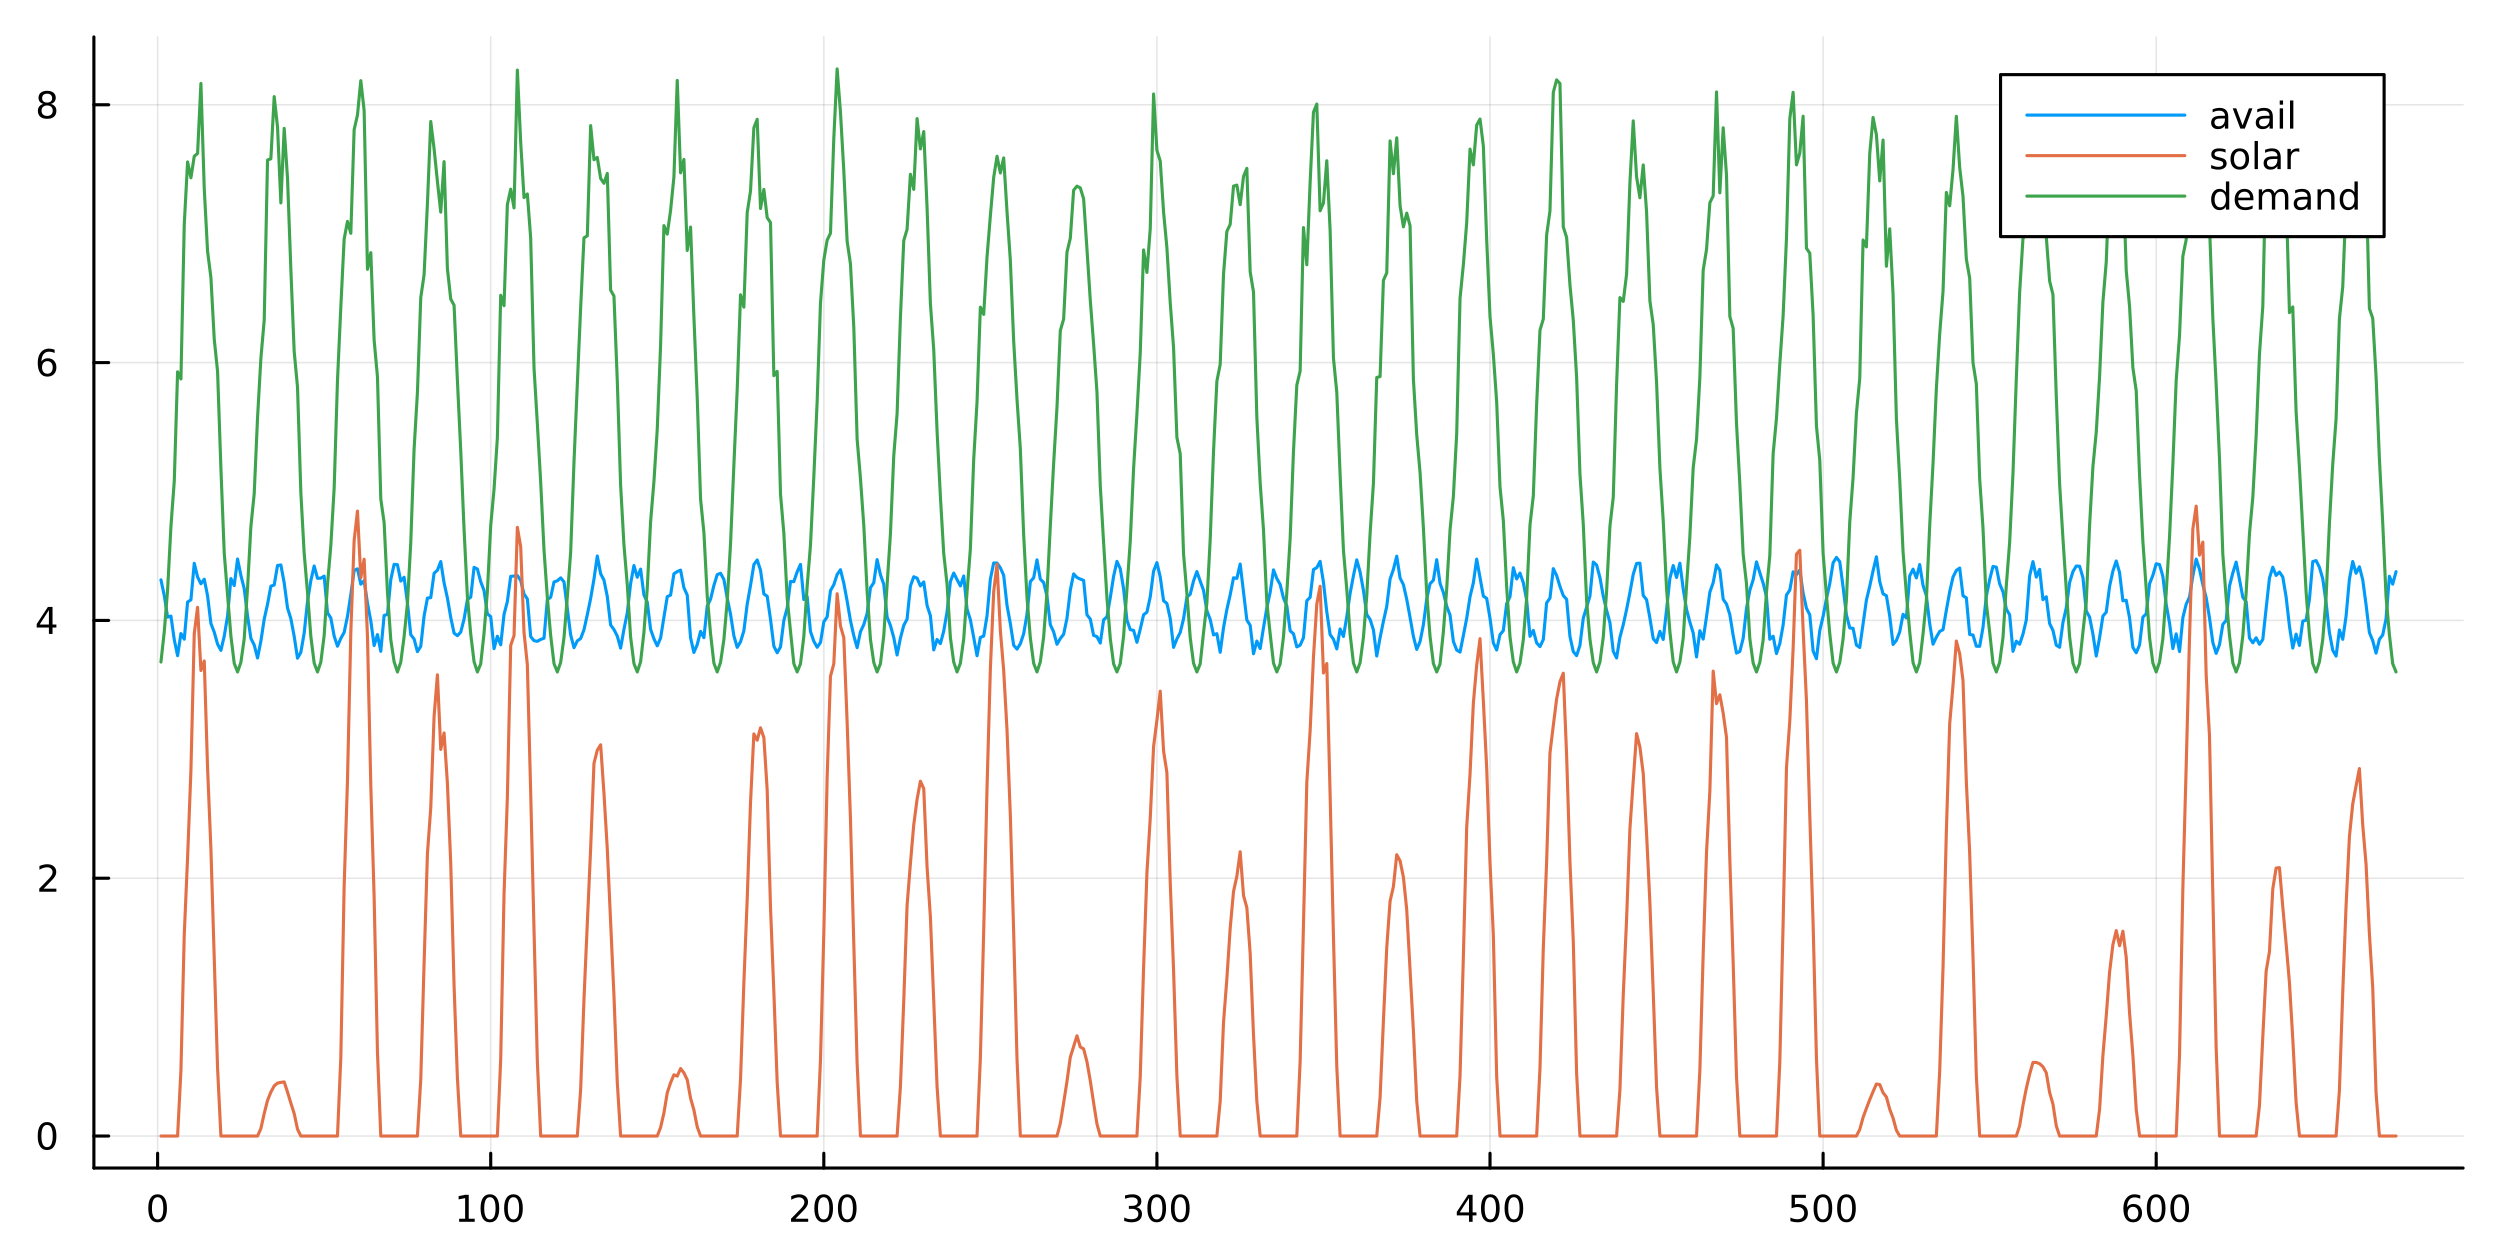 <?xml version="1.0" encoding="utf-8"?>
<svg xmlns="http://www.w3.org/2000/svg" xmlns:xlink="http://www.w3.org/1999/xlink" width="800" height="400" viewBox="0 0 3200 1600">
<rect x="0" y="0" width="3200" height="1600" fill="#333333" stroke="none"/>
<defs>
  <clipPath id="clip380">
    <rect x="0" y="0" width="3200" height="1600"/>
  </clipPath>
</defs>
<path clip-path="url(#clip380)" d="M0 1600 L3200 1600 L3200 0 L0 0  Z" fill="#ffffff" fill-rule="evenodd" fill-opacity="1"/>
<defs>
  <clipPath id="clip381">
    <rect x="640" y="0" width="2241" height="1600"/>
  </clipPath>
</defs>
<path clip-path="url(#clip380)" d="M120.177 1495.09 L3152.76 1495.09 L3152.76 47.244 L120.177 47.244  Z" fill="#ffffff" fill-rule="evenodd" fill-opacity="1"/>
<defs>
  <clipPath id="clip382">
    <rect x="120" y="47" width="3034" height="1449"/>
  </clipPath>
</defs>
<polyline clip-path="url(#clip382)" style="stroke:#000000; stroke-linecap:round; stroke-linejoin:round; stroke-width:2; stroke-opacity:0.1; fill:none" points="201.741,1495.09 201.741,47.244 "/>
<polyline clip-path="url(#clip382)" style="stroke:#000000; stroke-linecap:round; stroke-linejoin:round; stroke-width:2; stroke-opacity:0.1; fill:none" points="628.108,1495.09 628.108,47.244 "/>
<polyline clip-path="url(#clip382)" style="stroke:#000000; stroke-linecap:round; stroke-linejoin:round; stroke-width:2; stroke-opacity:0.1; fill:none" points="1054.48,1495.09 1054.48,47.244 "/>
<polyline clip-path="url(#clip382)" style="stroke:#000000; stroke-linecap:round; stroke-linejoin:round; stroke-width:2; stroke-opacity:0.1; fill:none" points="1480.84,1495.09 1480.84,47.244 "/>
<polyline clip-path="url(#clip382)" style="stroke:#000000; stroke-linecap:round; stroke-linejoin:round; stroke-width:2; stroke-opacity:0.1; fill:none" points="1907.21,1495.09 1907.21,47.244 "/>
<polyline clip-path="url(#clip382)" style="stroke:#000000; stroke-linecap:round; stroke-linejoin:round; stroke-width:2; stroke-opacity:0.1; fill:none" points="2333.58,1495.09 2333.58,47.244 "/>
<polyline clip-path="url(#clip382)" style="stroke:#000000; stroke-linecap:round; stroke-linejoin:round; stroke-width:2; stroke-opacity:0.1; fill:none" points="2759.94,1495.09 2759.94,47.244 "/>
<polyline clip-path="url(#clip382)" style="stroke:#000000; stroke-linecap:round; stroke-linejoin:round; stroke-width:2; stroke-opacity:0.1; fill:none" points="120.177,1454.11 3152.76,1454.11 "/>
<polyline clip-path="url(#clip382)" style="stroke:#000000; stroke-linecap:round; stroke-linejoin:round; stroke-width:2; stroke-opacity:0.1; fill:none" points="120.177,1124.12 3152.76,1124.12 "/>
<polyline clip-path="url(#clip382)" style="stroke:#000000; stroke-linecap:round; stroke-linejoin:round; stroke-width:2; stroke-opacity:0.1; fill:none" points="120.177,794.122 3152.76,794.122 "/>
<polyline clip-path="url(#clip382)" style="stroke:#000000; stroke-linecap:round; stroke-linejoin:round; stroke-width:2; stroke-opacity:0.1; fill:none" points="120.177,464.127 3152.76,464.127 "/>
<polyline clip-path="url(#clip382)" style="stroke:#000000; stroke-linecap:round; stroke-linejoin:round; stroke-width:2; stroke-opacity:0.1; fill:none" points="120.177,134.133 3152.76,134.133 "/>
<polyline clip-path="url(#clip380)" style="stroke:#000000; stroke-linecap:round; stroke-linejoin:round; stroke-width:4; stroke-opacity:1; fill:none" points="120.177,1495.09 3152.76,1495.09 "/>
<polyline clip-path="url(#clip380)" style="stroke:#000000; stroke-linecap:round; stroke-linejoin:round; stroke-width:4; stroke-opacity:1; fill:none" points="201.741,1495.09 201.741,1476.19 "/>
<polyline clip-path="url(#clip380)" style="stroke:#000000; stroke-linecap:round; stroke-linejoin:round; stroke-width:4; stroke-opacity:1; fill:none" points="628.108,1495.09 628.108,1476.19 "/>
<polyline clip-path="url(#clip380)" style="stroke:#000000; stroke-linecap:round; stroke-linejoin:round; stroke-width:4; stroke-opacity:1; fill:none" points="1054.48,1495.09 1054.48,1476.19 "/>
<polyline clip-path="url(#clip380)" style="stroke:#000000; stroke-linecap:round; stroke-linejoin:round; stroke-width:4; stroke-opacity:1; fill:none" points="1480.84,1495.09 1480.84,1476.19 "/>
<polyline clip-path="url(#clip380)" style="stroke:#000000; stroke-linecap:round; stroke-linejoin:round; stroke-width:4; stroke-opacity:1; fill:none" points="1907.21,1495.09 1907.21,1476.19 "/>
<polyline clip-path="url(#clip380)" style="stroke:#000000; stroke-linecap:round; stroke-linejoin:round; stroke-width:4; stroke-opacity:1; fill:none" points="2333.58,1495.09 2333.58,1476.19 "/>
<polyline clip-path="url(#clip380)" style="stroke:#000000; stroke-linecap:round; stroke-linejoin:round; stroke-width:4; stroke-opacity:1; fill:none" points="2759.94,1495.09 2759.94,1476.19 "/>
<path clip-path="url(#clip380)" d="M201.741 1532.41 Q198.13 1532.41 196.301 1535.97 Q194.496 1539.51 194.496 1546.64 Q194.496 1553.75 196.301 1557.31 Q198.13 1560.86 201.741 1560.86 Q205.375 1560.86 207.181 1557.31 Q209.01 1553.75 209.01 1546.64 Q209.01 1539.51 207.181 1535.97 Q205.375 1532.41 201.741 1532.41 M201.741 1528.7 Q207.551 1528.7 210.607 1533.31 Q213.686 1537.89 213.686 1546.64 Q213.686 1555.37 210.607 1559.98 Q207.551 1564.56 201.741 1564.56 Q195.931 1564.56 192.852 1559.98 Q189.797 1555.37 189.797 1546.64 Q189.797 1537.89 192.852 1533.31 Q195.931 1528.7 201.741 1528.7 Z" fill="#000000" fill-rule="nonzero" fill-opacity="1" /><path clip-path="url(#clip380)" d="M587.715 1559.95 L595.354 1559.95 L595.354 1533.59 L587.044 1535.25 L587.044 1530.99 L595.308 1529.33 L599.983 1529.33 L599.983 1559.95 L607.622 1559.95 L607.622 1563.89 L587.715 1563.89 L587.715 1559.95 Z" fill="#000000" fill-rule="nonzero" fill-opacity="1" /><path clip-path="url(#clip380)" d="M627.067 1532.41 Q623.456 1532.41 621.627 1535.97 Q619.821 1539.51 619.821 1546.64 Q619.821 1553.75 621.627 1557.31 Q623.456 1560.86 627.067 1560.86 Q630.701 1560.86 632.506 1557.31 Q634.335 1553.75 634.335 1546.64 Q634.335 1539.51 632.506 1535.97 Q630.701 1532.41 627.067 1532.41 M627.067 1528.7 Q632.877 1528.7 635.932 1533.31 Q639.011 1537.89 639.011 1546.64 Q639.011 1555.37 635.932 1559.98 Q632.877 1564.56 627.067 1564.56 Q621.257 1564.56 618.178 1559.98 Q615.122 1555.37 615.122 1546.64 Q615.122 1537.89 618.178 1533.31 Q621.257 1528.7 627.067 1528.7 Z" fill="#000000" fill-rule="nonzero" fill-opacity="1" /><path clip-path="url(#clip380)" d="M657.229 1532.41 Q653.617 1532.41 651.789 1535.97 Q649.983 1539.51 649.983 1546.64 Q649.983 1553.75 651.789 1557.31 Q653.617 1560.86 657.229 1560.86 Q660.863 1560.86 662.668 1557.31 Q664.497 1553.75 664.497 1546.64 Q664.497 1539.51 662.668 1535.97 Q660.863 1532.41 657.229 1532.41 M657.229 1528.7 Q663.039 1528.7 666.094 1533.31 Q669.173 1537.89 669.173 1546.64 Q669.173 1555.37 666.094 1559.98 Q663.039 1564.56 657.229 1564.56 Q651.418 1564.56 648.34 1559.98 Q645.284 1555.37 645.284 1546.64 Q645.284 1537.89 648.34 1533.31 Q651.418 1528.7 657.229 1528.7 Z" fill="#000000" fill-rule="nonzero" fill-opacity="1" /><path clip-path="url(#clip380)" d="M1018.17 1559.95 L1034.49 1559.95 L1034.49 1563.89 L1012.54 1563.89 L1012.54 1559.95 Q1015.2 1557.2 1019.79 1552.57 Q1024.39 1547.92 1025.58 1546.57 Q1027.82 1544.05 1028.7 1542.31 Q1029.6 1540.55 1029.6 1538.86 Q1029.6 1536.11 1027.66 1534.37 Q1025.74 1532.64 1022.64 1532.64 Q1020.44 1532.64 1017.98 1533.4 Q1015.55 1534.17 1012.77 1535.72 L1012.77 1530.99 Q1015.6 1529.86 1018.05 1529.28 Q1020.51 1528.7 1022.54 1528.7 Q1027.91 1528.7 1031.11 1531.39 Q1034.3 1534.07 1034.3 1538.56 Q1034.3 1540.69 1033.49 1542.61 Q1032.7 1544.51 1030.6 1547.11 Q1030.02 1547.78 1026.92 1550.99 Q1023.82 1554.19 1018.17 1559.95 Z" fill="#000000" fill-rule="nonzero" fill-opacity="1" /><path clip-path="url(#clip380)" d="M1054.3 1532.41 Q1050.69 1532.41 1048.86 1535.97 Q1047.06 1539.51 1047.06 1546.64 Q1047.06 1553.75 1048.86 1557.31 Q1050.69 1560.86 1054.3 1560.86 Q1057.94 1560.86 1059.74 1557.31 Q1061.57 1553.75 1061.57 1546.64 Q1061.57 1539.51 1059.74 1535.97 Q1057.94 1532.41 1054.3 1532.41 M1054.3 1528.7 Q1060.11 1528.7 1063.17 1533.31 Q1066.25 1537.89 1066.25 1546.64 Q1066.25 1555.37 1063.17 1559.98 Q1060.11 1564.56 1054.3 1564.56 Q1048.49 1564.56 1045.41 1559.98 Q1042.36 1555.37 1042.36 1546.64 Q1042.36 1537.89 1045.41 1533.31 Q1048.49 1528.7 1054.3 1528.7 Z" fill="#000000" fill-rule="nonzero" fill-opacity="1" /><path clip-path="url(#clip380)" d="M1084.46 1532.41 Q1080.85 1532.41 1079.02 1535.97 Q1077.22 1539.51 1077.22 1546.64 Q1077.22 1553.75 1079.02 1557.31 Q1080.85 1560.86 1084.46 1560.86 Q1088.1 1560.86 1089.9 1557.31 Q1091.73 1553.75 1091.73 1546.64 Q1091.73 1539.51 1089.9 1535.97 Q1088.1 1532.41 1084.46 1532.41 M1084.46 1528.7 Q1090.27 1528.7 1093.33 1533.31 Q1096.41 1537.89 1096.41 1546.64 Q1096.41 1555.37 1093.33 1559.98 Q1090.27 1564.56 1084.46 1564.56 Q1078.65 1564.56 1075.57 1559.98 Q1072.52 1555.37 1072.52 1546.64 Q1072.52 1537.89 1075.57 1533.31 Q1078.65 1528.7 1084.46 1528.7 Z" fill="#000000" fill-rule="nonzero" fill-opacity="1" /><path clip-path="url(#clip380)" d="M1454.6 1545.25 Q1457.96 1545.97 1459.84 1548.24 Q1461.73 1550.51 1461.73 1553.84 Q1461.73 1558.96 1458.22 1561.76 Q1454.7 1564.56 1448.22 1564.56 Q1446.04 1564.56 1443.72 1564.12 Q1441.43 1563.7 1438.98 1562.85 L1438.98 1558.33 Q1440.92 1559.47 1443.24 1560.05 Q1445.55 1560.62 1448.08 1560.62 Q1452.47 1560.62 1454.77 1558.89 Q1457.08 1557.15 1457.08 1553.84 Q1457.08 1550.79 1454.93 1549.07 Q1452.8 1547.34 1448.98 1547.34 L1444.95 1547.34 L1444.95 1543.49 L1449.16 1543.49 Q1452.61 1543.49 1454.44 1542.13 Q1456.27 1540.74 1456.27 1538.15 Q1456.27 1535.49 1454.37 1534.07 Q1452.5 1532.64 1448.98 1532.64 Q1447.06 1532.64 1444.86 1533.05 Q1442.66 1533.47 1440.02 1534.35 L1440.02 1530.18 Q1442.68 1529.44 1445 1529.07 Q1447.34 1528.7 1449.4 1528.7 Q1454.72 1528.7 1457.82 1531.13 Q1460.92 1533.54 1460.92 1537.66 Q1460.92 1540.53 1459.28 1542.52 Q1457.64 1544.49 1454.6 1545.25 Z" fill="#000000" fill-rule="nonzero" fill-opacity="1" /><path clip-path="url(#clip380)" d="M1480.6 1532.41 Q1476.99 1532.41 1475.16 1535.97 Q1473.35 1539.51 1473.35 1546.64 Q1473.35 1553.75 1475.16 1557.31 Q1476.99 1560.86 1480.6 1560.86 Q1484.23 1560.86 1486.04 1557.31 Q1487.87 1553.75 1487.87 1546.64 Q1487.87 1539.51 1486.04 1535.97 Q1484.23 1532.41 1480.6 1532.41 M1480.6 1528.7 Q1486.41 1528.7 1489.47 1533.31 Q1492.54 1537.89 1492.54 1546.64 Q1492.54 1555.37 1489.47 1559.98 Q1486.41 1564.56 1480.6 1564.56 Q1474.79 1564.56 1471.71 1559.98 Q1468.66 1555.37 1468.66 1546.64 Q1468.66 1537.89 1471.71 1533.31 Q1474.79 1528.7 1480.6 1528.7 Z" fill="#000000" fill-rule="nonzero" fill-opacity="1" /><path clip-path="url(#clip380)" d="M1510.76 1532.41 Q1507.15 1532.41 1505.32 1535.97 Q1503.52 1539.51 1503.52 1546.64 Q1503.52 1553.75 1505.32 1557.31 Q1507.15 1560.86 1510.76 1560.86 Q1514.4 1560.86 1516.2 1557.31 Q1518.03 1553.75 1518.03 1546.64 Q1518.03 1539.51 1516.2 1535.97 Q1514.4 1532.41 1510.76 1532.41 M1510.76 1528.7 Q1516.57 1528.7 1519.63 1533.31 Q1522.71 1537.89 1522.71 1546.64 Q1522.71 1555.37 1519.63 1559.98 Q1516.57 1564.56 1510.76 1564.56 Q1504.95 1564.56 1501.87 1559.98 Q1498.82 1555.37 1498.82 1546.64 Q1498.82 1537.89 1501.87 1533.31 Q1504.95 1528.7 1510.76 1528.7 Z" fill="#000000" fill-rule="nonzero" fill-opacity="1" /><path clip-path="url(#clip380)" d="M1880.3 1533.4 L1868.49 1551.85 L1880.3 1551.85 L1880.3 1533.4 M1879.07 1529.33 L1884.95 1529.33 L1884.95 1551.85 L1889.88 1551.85 L1889.88 1555.74 L1884.95 1555.74 L1884.95 1563.89 L1880.3 1563.89 L1880.3 1555.74 L1864.7 1555.74 L1864.7 1551.23 L1879.07 1529.33 Z" fill="#000000" fill-rule="nonzero" fill-opacity="1" /><path clip-path="url(#clip380)" d="M1907.61 1532.41 Q1904 1532.41 1902.17 1535.97 Q1900.37 1539.51 1900.37 1546.64 Q1900.37 1553.75 1902.17 1557.31 Q1904 1560.86 1907.61 1560.86 Q1911.25 1560.86 1913.05 1557.31 Q1914.88 1553.75 1914.88 1546.64 Q1914.88 1539.51 1913.05 1535.97 Q1911.25 1532.41 1907.61 1532.41 M1907.61 1528.7 Q1913.42 1528.7 1916.48 1533.31 Q1919.56 1537.89 1919.56 1546.64 Q1919.56 1555.37 1916.48 1559.98 Q1913.42 1564.56 1907.61 1564.56 Q1901.8 1564.56 1898.73 1559.98 Q1895.67 1555.37 1895.67 1546.64 Q1895.67 1537.89 1898.73 1533.31 Q1901.8 1528.7 1907.61 1528.7 Z" fill="#000000" fill-rule="nonzero" fill-opacity="1" /><path clip-path="url(#clip380)" d="M1937.78 1532.41 Q1934.17 1532.41 1932.34 1535.97 Q1930.53 1539.51 1930.53 1546.64 Q1930.53 1553.75 1932.34 1557.31 Q1934.17 1560.86 1937.78 1560.86 Q1941.41 1560.86 1943.22 1557.31 Q1945.05 1553.75 1945.05 1546.64 Q1945.05 1539.51 1943.22 1535.97 Q1941.41 1532.41 1937.78 1532.41 M1937.78 1528.7 Q1943.59 1528.7 1946.64 1533.31 Q1949.72 1537.89 1949.72 1546.64 Q1949.72 1555.37 1946.64 1559.98 Q1943.59 1564.56 1937.78 1564.56 Q1931.97 1564.56 1928.89 1559.98 Q1925.83 1555.37 1925.83 1546.64 Q1925.83 1537.89 1928.89 1533.31 Q1931.97 1528.7 1937.78 1528.7 Z" fill="#000000" fill-rule="nonzero" fill-opacity="1" /><path clip-path="url(#clip380)" d="M2293.2 1529.33 L2311.55 1529.33 L2311.55 1533.26 L2297.48 1533.26 L2297.48 1541.74 Q2298.5 1541.39 2299.51 1541.23 Q2300.53 1541.04 2301.55 1541.04 Q2307.34 1541.04 2310.72 1544.21 Q2314.1 1547.38 2314.1 1552.8 Q2314.1 1558.38 2310.63 1561.48 Q2307.15 1564.56 2300.83 1564.56 Q2298.66 1564.56 2296.39 1564.19 Q2294.14 1563.82 2291.74 1563.08 L2291.74 1558.38 Q2293.82 1559.51 2296.04 1560.07 Q2298.26 1560.62 2300.74 1560.62 Q2304.75 1560.62 2307.08 1558.52 Q2309.42 1556.41 2309.42 1552.8 Q2309.42 1549.19 2307.08 1547.08 Q2304.75 1544.98 2300.74 1544.98 Q2298.87 1544.98 2296.99 1545.39 Q2295.14 1545.81 2293.2 1546.69 L2293.2 1529.33 Z" fill="#000000" fill-rule="nonzero" fill-opacity="1" /><path clip-path="url(#clip380)" d="M2333.31 1532.41 Q2329.7 1532.41 2327.87 1535.97 Q2326.07 1539.51 2326.07 1546.64 Q2326.07 1553.75 2327.87 1557.31 Q2329.7 1560.86 2333.31 1560.86 Q2336.94 1560.86 2338.75 1557.31 Q2340.58 1553.75 2340.58 1546.64 Q2340.58 1539.51 2338.75 1535.97 Q2336.94 1532.41 2333.31 1532.41 M2333.31 1528.7 Q2339.12 1528.7 2342.18 1533.31 Q2345.25 1537.89 2345.25 1546.64 Q2345.25 1555.37 2342.18 1559.98 Q2339.12 1564.56 2333.31 1564.56 Q2327.5 1564.56 2324.42 1559.98 Q2321.37 1555.37 2321.37 1546.64 Q2321.37 1537.89 2324.42 1533.31 Q2327.5 1528.7 2333.31 1528.7 Z" fill="#000000" fill-rule="nonzero" fill-opacity="1" /><path clip-path="url(#clip380)" d="M2363.47 1532.41 Q2359.86 1532.41 2358.03 1535.97 Q2356.23 1539.51 2356.23 1546.64 Q2356.23 1553.75 2358.03 1557.31 Q2359.86 1560.86 2363.47 1560.86 Q2367.11 1560.86 2368.91 1557.31 Q2370.74 1553.75 2370.74 1546.64 Q2370.74 1539.51 2368.91 1535.97 Q2367.11 1532.41 2363.47 1532.41 M2363.47 1528.7 Q2369.28 1528.7 2372.34 1533.31 Q2375.42 1537.89 2375.42 1546.64 Q2375.42 1555.37 2372.34 1559.98 Q2369.28 1564.56 2363.47 1564.56 Q2357.66 1564.56 2354.58 1559.98 Q2351.53 1555.37 2351.53 1546.64 Q2351.53 1537.89 2354.58 1533.31 Q2357.66 1528.7 2363.47 1528.7 Z" fill="#000000" fill-rule="nonzero" fill-opacity="1" /><path clip-path="url(#clip380)" d="M2730.27 1544.74 Q2727.12 1544.74 2725.27 1546.9 Q2723.44 1549.05 2723.44 1552.8 Q2723.44 1556.53 2725.27 1558.7 Q2727.12 1560.86 2730.27 1560.86 Q2733.42 1560.86 2735.24 1558.7 Q2737.1 1556.53 2737.1 1552.8 Q2737.1 1549.05 2735.24 1546.9 Q2733.42 1544.74 2730.27 1544.74 M2739.55 1530.09 L2739.55 1534.35 Q2737.79 1533.52 2735.99 1533.08 Q2734.2 1532.64 2732.44 1532.64 Q2727.81 1532.64 2725.36 1535.76 Q2722.93 1538.89 2722.58 1545.21 Q2723.95 1543.19 2726.01 1542.13 Q2728.07 1541.04 2730.55 1541.04 Q2735.75 1541.04 2738.76 1544.21 Q2741.8 1547.36 2741.8 1552.8 Q2741.8 1558.12 2738.65 1561.34 Q2735.5 1564.56 2730.27 1564.56 Q2724.27 1564.56 2721.1 1559.98 Q2717.93 1555.37 2717.93 1546.64 Q2717.93 1538.45 2721.82 1533.59 Q2725.71 1528.7 2732.26 1528.7 Q2734.02 1528.7 2735.8 1529.05 Q2737.61 1529.4 2739.55 1530.09 Z" fill="#000000" fill-rule="nonzero" fill-opacity="1" /><path clip-path="url(#clip380)" d="M2759.85 1532.41 Q2756.24 1532.41 2754.41 1535.97 Q2752.61 1539.51 2752.61 1546.64 Q2752.61 1553.75 2754.41 1557.31 Q2756.24 1560.86 2759.85 1560.86 Q2763.49 1560.86 2765.29 1557.31 Q2767.12 1553.75 2767.12 1546.64 Q2767.12 1539.51 2765.29 1535.97 Q2763.49 1532.41 2759.85 1532.41 M2759.85 1528.7 Q2765.66 1528.7 2768.72 1533.31 Q2771.8 1537.89 2771.8 1546.64 Q2771.8 1555.37 2768.72 1559.98 Q2765.66 1564.56 2759.85 1564.56 Q2754.04 1564.56 2750.96 1559.98 Q2747.91 1555.37 2747.91 1546.64 Q2747.91 1537.89 2750.96 1533.31 Q2754.04 1528.7 2759.85 1528.7 Z" fill="#000000" fill-rule="nonzero" fill-opacity="1" /><path clip-path="url(#clip380)" d="M2790.01 1532.41 Q2786.4 1532.41 2784.57 1535.97 Q2782.77 1539.51 2782.77 1546.64 Q2782.77 1553.75 2784.57 1557.31 Q2786.4 1560.86 2790.01 1560.86 Q2793.65 1560.86 2795.45 1557.31 Q2797.28 1553.75 2797.28 1546.64 Q2797.28 1539.51 2795.45 1535.97 Q2793.65 1532.41 2790.01 1532.41 M2790.01 1528.7 Q2795.82 1528.7 2798.88 1533.31 Q2801.96 1537.89 2801.96 1546.64 Q2801.96 1555.37 2798.88 1559.98 Q2795.82 1564.56 2790.01 1564.56 Q2784.2 1564.56 2781.12 1559.98 Q2778.07 1555.37 2778.07 1546.64 Q2778.07 1537.89 2781.12 1533.31 Q2784.2 1528.7 2790.01 1528.7 Z" fill="#000000" fill-rule="nonzero" fill-opacity="1" /><polyline clip-path="url(#clip380)" style="stroke:#000000; stroke-linecap:round; stroke-linejoin:round; stroke-width:4; stroke-opacity:1; fill:none" points="120.177,1495.09 120.177,47.244 "/>
<polyline clip-path="url(#clip380)" style="stroke:#000000; stroke-linecap:round; stroke-linejoin:round; stroke-width:4; stroke-opacity:1; fill:none" points="120.177,1454.11 139.075,1454.11 "/>
<polyline clip-path="url(#clip380)" style="stroke:#000000; stroke-linecap:round; stroke-linejoin:round; stroke-width:4; stroke-opacity:1; fill:none" points="120.177,1124.12 139.075,1124.12 "/>
<polyline clip-path="url(#clip380)" style="stroke:#000000; stroke-linecap:round; stroke-linejoin:round; stroke-width:4; stroke-opacity:1; fill:none" points="120.177,794.122 139.075,794.122 "/>
<polyline clip-path="url(#clip380)" style="stroke:#000000; stroke-linecap:round; stroke-linejoin:round; stroke-width:4; stroke-opacity:1; fill:none" points="120.177,464.127 139.075,464.127 "/>
<polyline clip-path="url(#clip380)" style="stroke:#000000; stroke-linecap:round; stroke-linejoin:round; stroke-width:4; stroke-opacity:1; fill:none" points="120.177,134.133 139.075,134.133 "/>
<path clip-path="url(#clip380)" d="M60.233 1439.91 Q56.622 1439.91 54.793 1443.47 Q52.987 1447.02 52.987 1454.15 Q52.987 1461.25 54.793 1464.82 Q56.622 1468.36 60.233 1468.36 Q63.867 1468.36 65.673 1464.82 Q67.501 1461.25 67.501 1454.15 Q67.501 1447.02 65.673 1443.47 Q63.867 1439.91 60.233 1439.91 M60.233 1436.21 Q66.043 1436.21 69.099 1440.81 Q72.177 1445.4 72.177 1454.15 Q72.177 1462.87 69.099 1467.48 Q66.043 1472.06 60.233 1472.06 Q54.423 1472.06 51.344 1467.48 Q48.288 1462.87 48.288 1454.15 Q48.288 1445.4 51.344 1440.81 Q54.423 1436.21 60.233 1436.21 Z" fill="#000000" fill-rule="nonzero" fill-opacity="1" /><path clip-path="url(#clip380)" d="M55.858 1137.46 L72.177 1137.46 L72.177 1141.4 L50.233 1141.4 L50.233 1137.46 Q52.895 1134.71 57.478 1130.08 Q62.085 1125.42 63.265 1124.08 Q65.51 1121.56 66.39 1119.82 Q67.293 1118.06 67.293 1116.37 Q67.293 1113.62 65.349 1111.88 Q63.427 1110.15 60.325 1110.15 Q58.126 1110.15 55.673 1110.91 Q53.242 1111.67 50.464 1113.23 L50.464 1108.5 Q53.288 1107.37 55.742 1106.79 Q58.196 1106.21 60.233 1106.21 Q65.603 1106.21 68.798 1108.9 Q71.992 1111.58 71.992 1116.07 Q71.992 1118.2 71.182 1120.12 Q70.395 1122.02 68.288 1124.61 Q67.71 1125.29 64.608 1128.5 Q61.506 1131.7 55.858 1137.46 Z" fill="#000000" fill-rule="nonzero" fill-opacity="1" /><path clip-path="url(#clip380)" d="M62.594 780.916 L50.788 799.365 L62.594 799.365 L62.594 780.916 M61.367 776.842 L67.247 776.842 L67.247 799.365 L72.177 799.365 L72.177 803.254 L67.247 803.254 L67.247 811.402 L62.594 811.402 L62.594 803.254 L46.992 803.254 L46.992 798.74 L61.367 776.842 Z" fill="#000000" fill-rule="nonzero" fill-opacity="1" /><path clip-path="url(#clip380)" d="M60.65 462.264 Q57.501 462.264 55.65 464.417 Q53.821 466.57 53.821 470.32 Q53.821 474.046 55.65 476.222 Q57.501 478.375 60.65 478.375 Q63.798 478.375 65.626 476.222 Q67.478 474.046 67.478 470.32 Q67.478 466.57 65.626 464.417 Q63.798 462.264 60.65 462.264 M69.932 447.611 L69.932 451.871 Q68.173 451.037 66.367 450.597 Q64.585 450.158 62.825 450.158 Q58.196 450.158 55.742 453.283 Q53.312 456.408 52.964 462.727 Q54.33 460.713 56.39 459.648 Q58.45 458.56 60.927 458.56 Q66.135 458.56 69.145 461.732 Q72.177 464.88 72.177 470.32 Q72.177 475.644 69.029 478.861 Q65.881 482.079 60.65 482.079 Q54.654 482.079 51.483 477.495 Q48.312 472.889 48.312 464.162 Q48.312 455.968 52.2 451.107 Q56.089 446.222 62.64 446.222 Q64.399 446.222 66.182 446.57 Q67.987 446.917 69.932 447.611 Z" fill="#000000" fill-rule="nonzero" fill-opacity="1" /><path clip-path="url(#clip380)" d="M60.325 135.001 Q56.992 135.001 55.071 136.783 Q53.173 138.566 53.173 141.691 Q53.173 144.816 55.071 146.598 Q56.992 148.38 60.325 148.38 Q63.659 148.38 65.58 146.598 Q67.501 144.793 67.501 141.691 Q67.501 138.566 65.58 136.783 Q63.682 135.001 60.325 135.001 M55.65 133.01 Q52.64 132.269 50.95 130.209 Q49.284 128.149 49.284 125.186 Q49.284 121.043 52.224 118.635 Q55.187 116.228 60.325 116.228 Q65.487 116.228 68.427 118.635 Q71.367 121.043 71.367 125.186 Q71.367 128.149 69.677 130.209 Q68.01 132.269 65.024 133.01 Q68.404 133.797 70.279 136.089 Q72.177 138.381 72.177 141.691 Q72.177 146.714 69.099 149.399 Q66.043 152.084 60.325 152.084 Q54.608 152.084 51.529 149.399 Q48.474 146.714 48.474 141.691 Q48.474 138.381 50.372 136.089 Q52.27 133.797 55.65 133.01 M53.937 125.626 Q53.937 128.311 55.603 129.816 Q57.293 131.32 60.325 131.32 Q63.335 131.32 65.024 129.816 Q66.737 128.311 66.737 125.626 Q66.737 122.941 65.024 121.436 Q63.335 119.932 60.325 119.932 Q57.293 119.932 55.603 121.436 Q53.937 122.941 53.937 125.626 Z" fill="#000000" fill-rule="nonzero" fill-opacity="1" /><polyline clip-path="url(#clip382)" style="stroke:#009af9; stroke-linecap:round; stroke-linejoin:round; stroke-width:4; stroke-opacity:1; fill:none" points="206.005,742.214 210.269,762.287 214.532,789.958 218.796,788.574 223.06,818.862 227.323,839.218 231.587,810.951 235.851,818.141 240.114,770.581 244.378,767.781 248.642,721.038 252.905,738.491 257.169,747.287 261.433,741.405 265.696,762.566 269.96,798.038 274.224,809.155 278.487,824.452 282.751,832.502 287.015,814.346 291.278,788.441 295.542,740.603 299.806,749.482 304.069,715.538 308.333,736.483 312.597,753.468 316.86,788.378 321.124,817.038 325.388,825.593 329.651,842.202 333.915,820.719 338.179,792.486 342.442,773.415 346.706,750.346 350.97,748.794 355.233,723.847 359.497,723.142 363.761,746.091 368.024,778.187 372.288,791.898 376.552,814.494 380.815,842.492 385.079,834.9 389.343,810.394 393.606,769.906 397.87,743.271 402.134,724.455 406.397,740.264 410.661,740.034 414.925,737.455 419.188,784.311 423.452,791.027 427.716,814.124 431.979,827.149 436.243,817.095 440.507,809.489 444.77,788.861 449.034,761.097 453.298,730.135 457.561,728.109 461.825,747.735 466.089,743.288 470.352,772.026 474.616,794.722 478.88,826.289 483.143,812.283 487.407,833.694 491.671,787.833 495.935,786.376 500.198,741.936 504.462,722.375 508.726,722.787 512.989,743.8 517.253,738.875 521.517,771.609 525.78,812.412 530.044,817.95 534.308,834.126 538.571,827.349 542.835,788.515 547.099,765.529 551.362,764.992 555.626,733.795 559.89,729.908 564.153,718.79 568.417,746.052 572.681,765.425 576.944,790.269 581.208,810.455 585.472,813.648 589.735,809.105 593.999,792.535 598.263,767.46 602.526,764.362 606.79,726.189 611.054,728.323 615.317,744.523 619.581,755.932 623.845,785.778 628.108,789.356 632.372,830.302 636.636,814.392 640.899,825.327 645.163,786.442 649.427,769.957 653.69,737.772 657.954,737.323 662.218,736.679 666.481,743.01 670.745,760.357 675.009,766.626 679.272,814.857 683.536,820.036 687.8,820.892 692.063,818.449 696.327,816.947 700.591,767.592 704.854,764.485 709.118,744.934 713.382,743.422 717.645,739.662 721.909,744.805 726.173,779.095 730.436,812.664 734.7,829.035 738.964,820.296 743.227,817.298 747.491,806.114 751.755,786.809 756.018,766.012 760.282,741.276 764.546,711.667 768.809,734.399 773.073,742.53 777.337,763.564 781.6,799.979 785.864,805.813 790.128,814.2 794.391,829.575 798.655,805.525 802.919,784.48 807.183,747.025 811.446,723.913 815.71,738.868 819.974,728.52 824.237,761.524 828.501,770.756 832.765,805.493 837.028,817.642 841.292,826.648 845.556,816.674 849.819,790.131 854.083,763.717 858.347,761.726 862.61,734.452 866.874,731.612 871.138,729.739 875.401,752.251 879.665,761.749 883.929,816.357 888.192,835.136 892.456,825.049 896.72,808.165 900.983,816.203 905.247,775.811 909.511,766.995 913.774,749.41 918.038,735.552 922.302,733.754 926.565,741.666 930.829,765.413 935.093,786.22 939.356,813.804 943.62,828.615 947.884,821.482 952.147,807.47 956.411,773.48 960.675,749.229 964.938,722.744 969.202,716.724 973.466,729.903 977.729,760.262 981.993,763.174 986.257,792.807 990.52,827.098 994.784,835.55 999.048,827.99 1003.31,794.307 1007.58,778.16 1011.84,744.389 1016.1,744.485 1020.37,731.934 1024.63,722.445 1028.89,767.446 1033.16,763.672 1037.42,808.319 1041.68,820.812 1045.95,828.528 1050.21,822.381 1054.48,796.001 1058.74,789.589 1063,755.961 1067.27,748.463 1071.53,735.423 1075.79,729.268 1080.06,746.438 1084.32,769.267 1088.58,794.437 1092.85,813.71 1097.11,829.013 1101.38,808.627 1105.64,799.562 1109.9,785.256 1114.17,752.308 1118.43,745.836 1122.69,716.314 1126.96,735.634 1131.22,747.926 1135.49,789.73 1139.75,800.628 1144.01,816.097 1148.28,838.398 1152.54,816.802 1156.8,800.498 1161.07,792.434 1165.33,750.165 1169.59,738.263 1173.86,740.011 1178.12,749.945 1182.39,744.9 1186.65,774.94 1190.91,788.138 1195.18,831.898 1199.44,818.561 1203.7,823.81 1207.97,807.931 1212.23,783.071 1216.49,744.365 1220.76,733.515 1225.02,741.844 1229.29,749.986 1233.55,737.313 1237.81,779.603 1242.08,793.287 1246.34,815.975 1250.6,839.316 1254.87,815.938 1259.13,814.126 1263.4,788.225 1267.66,741.269 1271.92,720.637 1276.19,720.671 1280.45,726.789 1284.71,736.417 1288.98,774.988 1293.24,798.131 1297.5,825.966 1301.77,830.868 1306.03,824.047 1310.3,811.198 1314.56,786.156 1318.82,744.396 1323.09,739.637 1327.35,716.613 1331.61,741.388 1335.88,745.642 1340.14,763.143 1344.41,799.547 1348.67,808.873 1352.93,824.683 1357.2,817.344 1361.46,811.853 1365.72,791.385 1369.99,755.272 1374.25,734.605 1378.51,739.226 1382.78,741.218 1387.04,742.918 1391.31,786.945 1395.57,792.395 1399.83,813.296 1404.1,814.9 1408.36,823.148 1412.62,793.433 1416.89,789.483 1421.15,765.024 1425.41,737.649 1429.68,718.556 1433.94,727.951 1438.21,753.735 1442.47,793.699 1446.73,805.964 1451,806.823 1455.26,822.178 1459.52,805.372 1463.79,786.886 1468.05,783.604 1472.32,763.826 1476.58,731.086 1480.84,720.155 1485.11,738.602 1489.37,768.98 1493.63,772.41 1497.9,791.609 1502.16,828.601 1506.42,817.878 1510.69,809.485 1514.95,791.956 1519.22,764.452 1523.48,760.637 1527.74,743.528 1532.01,731.587 1536.27,743.909 1540.53,755.576 1544.8,781.801 1549.06,792.911 1553.32,812.633 1557.59,811.121 1561.85,834.927 1566.12,803.303 1570.38,780.156 1574.64,761.347 1578.91,739.586 1583.17,740.32 1587.43,721.971 1591.7,757.929 1595.96,793.652 1600.23,800.392 1604.49,836.789 1608.75,820.548 1613.02,830.151 1617.28,803.315 1621.54,778.264 1625.81,758.025 1630.07,729.456 1634.33,740.47 1638.6,748.065 1642.86,765.572 1647.13,775.531 1651.39,807.471 1655.65,811.211 1659.92,828.018 1664.18,825.85 1668.44,816.253 1672.71,768.917 1676.97,764.604 1681.24,729.005 1685.5,726.552 1689.76,718.537 1694.03,745.486 1698.29,783.22 1702.55,812.282 1706.82,818.211 1711.08,830.605 1715.34,805.097 1719.61,814.69 1723.87,789.396 1728.14,759.461 1732.4,736.982 1736.66,716.6 1740.93,732.277 1745.19,755.607 1749.45,786.506 1753.72,792.863 1757.98,806.35 1762.24,839.693 1766.51,816.213 1770.77,795.26 1775.04,776.116 1779.3,741.16 1783.56,728.916 1787.83,711.895 1792.09,739.807 1796.35,748.329 1800.62,767.108 1804.88,790.387 1809.15,814.595 1813.41,831.257 1817.67,821.271 1821.94,799.646 1826.2,766.786 1830.46,747.196 1834.73,742.724 1838.99,716.416 1843.25,746.616 1847.52,758.483 1851.78,775.96 1856.05,787.3 1860.31,821.009 1864.57,832.04 1868.84,834.685 1873.1,813.507 1877.36,791.548 1881.63,763.802 1885.89,746.054 1890.15,715.668 1894.42,739.271 1898.68,762.975 1902.95,766.017 1907.21,791.482 1911.47,822.981 1915.74,831.996 1920,812.381 1924.26,807.12 1928.53,772.592 1932.79,763.761 1937.06,726.694 1941.32,741.041 1945.58,733.558 1949.85,745.896 1954.11,768.136 1958.37,814.495 1962.64,806.953 1966.9,822.896 1971.16,827.663 1975.43,818.663 1979.69,771.614 1983.96,765.585 1988.22,727.884 1992.48,736.652 1996.75,750.625 2001.01,762.38 2005.27,767.087 2009.54,814.637 2013.8,834.021 2018.07,839.237 2022.33,825.971 2026.59,791.344 2030.86,777.152 2035.12,763.001 2039.38,719.408 2043.65,723.211 2047.91,739.237 2052.17,763.183 2056.44,781.122 2060.7,796.934 2064.97,833.609 2069.23,842.238 2073.49,815.746 2077.76,799.697 2082.02,780.214 2086.28,758.525 2090.55,735.055 2094.81,721.273 2099.07,720.784 2103.34,762.188 2107.6,767.557 2111.87,791.122 2116.13,817.49 2120.39,822.543 2124.66,808.136 2128.92,818.517 2133.18,780.622 2137.45,740.388 2141.71,723.924 2145.98,739.135 2150.24,720.914 2154.5,753.728 2158.77,780.17 2163.03,796.301 2167.29,810.199 2171.56,840.851 2175.82,807.325 2180.08,818.044 2184.35,789.23 2188.61,757.976 2192.88,745.815 2197.14,723.02 2201.4,730.175 2205.67,767.048 2209.93,773.207 2214.19,786.746 2218.46,813.439 2222.72,835.961 2226.98,833.832 2231.25,817.138 2235.51,778.702 2239.78,755.552 2244.04,742.172 2248.3,719.188 2252.57,733.095 2256.83,746.411 2261.09,763.952 2265.36,818.231 2269.62,814.435 2273.89,836.564 2278.15,823.734 2282.41,799.889 2286.68,761.623 2290.94,755.282 2295.2,731.908 2299.47,735.497 2303.73,729.528 2307.99,759.171 2312.26,778.557 2316.52,786.945 2320.79,833.361 2325.05,843.137 2329.31,807.067 2333.58,788.882 2337.84,766.313 2342.1,747.132 2346.37,720.411 2350.63,713.521 2354.9,718.974 2359.16,751.609 2363.42,787.04 2367.69,803.818 2371.95,804.298 2376.21,825.709 2380.48,828.777 2384.74,798.534 2389,768.146 2393.27,750.257 2397.53,730.644 2401.8,712.722 2406.06,744.455 2410.32,760.142 2414.59,762.484 2418.85,788.543 2423.11,824.886 2427.38,819.702 2431.64,808.82 2435.9,786.326 2440.17,790.968 2444.43,737.091 2448.7,728.538 2452.96,739.738 2457.22,722.639 2461.49,749.373 2465.75,762.431 2470.01,798.296 2474.28,824.591 2478.54,815.573 2482.81,808.221 2487.07,805.996 2491.33,781.098 2495.6,757.457 2499.86,738.641 2504.12,730.154 2508.39,727.101 2512.65,762.576 2516.91,765.25 2521.18,812.123 2525.44,812.814 2529.71,827.131 2533.97,827.264 2538.23,803.139 2542.5,763.146 2546.76,741.984 2551.02,725.031 2555.29,725.959 2559.55,747.192 2563.82,757.446 2568.08,779.682 2572.34,786.889 2576.61,833.704 2580.87,820.781 2585.13,824.637 2589.4,811.755 2593.66,793.639 2597.92,737.293 2602.19,718.865 2606.45,738.709 2610.72,728.745 2614.98,767.569 2619.24,763.866 2623.51,798.125 2627.77,806.881 2632.03,825.868 2636.3,828.526 2640.56,796.912 2644.82,778.07 2649.09,745.704 2653.35,731.673 2657.62,724.519 2661.88,724.787 2666.14,739.221 2670.41,782.033 2674.67,789.857 2678.93,811.613 2683.2,839.708 2687.46,816.225 2691.73,788.522 2695.99,783.56 2700.25,750.606 2704.52,730.94 2708.78,718.047 2713.04,732.804 2717.31,768.992 2721.57,768.359 2725.83,790.984 2730.1,828.688 2734.36,835.53 2738.63,825.527 2742.89,789.895 2747.15,785.821 2751.42,747.251 2755.68,736.453 2759.94,721.621 2764.21,722.667 2768.47,737.829 2772.73,773.624 2777,797.557 2781.26,830.202 2785.53,811.356 2789.79,833.95 2794.05,790.563 2798.32,773.43 2802.58,764.267 2806.84,737.074 2811.11,715.673 2815.37,728.743 2819.64,748.428 2823.9,765.022 2828.16,790.92 2832.43,822.493 2836.69,836.342 2840.95,825.235 2845.22,799.202 2849.48,794.136 2853.74,750.16 2858.01,733.358 2862.27,719.456 2866.54,741.773 2870.8,764.535 2875.06,770.156 2879.33,816.628 2883.59,822.875 2887.85,816.384 2892.12,824.71 2896.38,818.492 2900.65,778.868 2904.91,739.848 2909.17,726.021 2913.44,736.545 2917.7,732.198 2921.96,738.504 2926.23,764.115 2930.49,801.429 2934.75,829.515 2939.02,811.731 2943.28,826.168 2947.55,795.042 2951.81,793.887 2956.07,767.033 2960.34,718.815 2964.6,717.577 2968.86,726.163 2973.13,740.797 2977.39,771.408 2981.65,809.626 2985.92,832.324 2990.18,839.822 2994.45,806.362 2998.71,818.3 3002.97,788.779 3007.24,741.421 3011.5,718.769 3015.76,733.752 3020.03,725.49 3024.29,742.101 3028.56,774.016 3032.82,809.6 3037.08,820.026 3041.35,836.011 3045.61,818.386 3049.87,812.782 3054.14,792.099 3058.4,737.656 3062.66,747.681 3066.93,731.713 "/>
<polyline clip-path="url(#clip382)" style="stroke:#e26f46; stroke-linecap:round; stroke-linejoin:round; stroke-width:4; stroke-opacity:1; fill:none" points="206.005,1454.11 210.269,1454.11 214.532,1454.11 218.796,1454.11 223.06,1454.11 227.323,1454.11 231.587,1370.24 235.851,1196.11 240.114,1097.83 244.378,985.992 248.642,811.044 252.905,777.382 257.169,858.194 261.433,846.063 265.696,983.176 269.96,1086.63 274.224,1226.64 278.487,1367.24 282.751,1454.11 287.015,1454.11 291.278,1454.11 295.542,1454.11 299.806,1454.11 304.069,1454.11 308.333,1454.11 312.597,1454.11 316.86,1454.11 321.124,1454.11 325.388,1454.11 329.651,1454.11 333.915,1444.6 338.179,1425.36 342.442,1408.5 346.706,1397.83 350.97,1389.91 355.233,1386.38 359.497,1385.46 363.761,1384.86 368.024,1397.86 372.288,1411.99 376.552,1425.32 380.815,1445.33 385.079,1454.11 389.343,1454.11 393.606,1454.11 397.87,1454.11 402.134,1454.11 406.397,1454.11 410.661,1454.11 414.925,1454.11 419.188,1454.11 423.452,1454.11 427.716,1454.11 431.979,1454.11 436.243,1353.8 440.507,1134.5 444.77,999.179 449.034,809.514 453.298,691.75 457.561,654.192 461.825,739.588 466.089,715.828 470.352,813.881 474.616,1005.07 478.88,1147.97 483.143,1346.62 487.407,1454.11 491.671,1454.11 495.935,1454.11 500.198,1454.11 504.462,1454.11 508.726,1454.11 512.989,1454.11 517.253,1454.11 521.517,1454.11 525.78,1454.11 530.044,1454.11 534.308,1454.11 538.571,1381.8 542.835,1232.8 547.099,1092.81 551.362,1034.1 555.626,917.19 559.89,863.795 564.153,959.251 568.417,938.195 572.681,1002.61 576.944,1105.19 581.208,1261.65 585.472,1379.49 589.735,1454.11 593.999,1454.11 598.263,1454.11 602.526,1454.11 606.79,1454.11 611.054,1454.11 615.317,1454.11 619.581,1454.11 623.845,1454.11 628.108,1454.11 632.372,1454.11 636.636,1454.11 640.899,1355.89 645.163,1144.68 649.427,1020.72 653.69,826.115 657.954,813.622 662.218,675.023 666.481,699.81 670.745,809.43 675.009,850.888 679.272,1014.02 683.536,1190.22 687.8,1358.4 692.063,1454.11 696.327,1454.11 700.591,1454.11 704.854,1454.11 709.118,1454.11 713.382,1454.11 717.645,1454.11 721.909,1454.11 726.173,1454.11 730.436,1454.11 734.7,1454.11 738.964,1454.11 743.227,1394.64 747.491,1279.05 751.755,1181.8 756.018,1086.06 760.282,977.106 764.546,960.215 768.809,953.34 773.073,1015.52 777.337,1086.68 781.6,1180.27 785.864,1274.13 790.128,1385.49 794.391,1454.11 798.655,1454.11 802.919,1454.11 807.183,1454.11 811.446,1454.11 815.71,1454.11 819.974,1454.11 824.237,1454.11 828.501,1454.11 832.765,1454.11 837.028,1454.11 841.292,1454.11 845.556,1443.12 849.819,1424.56 854.083,1398.8 858.347,1385.95 862.61,1375.74 866.874,1377.45 871.138,1367.74 875.401,1373.25 879.665,1382.14 883.929,1405.73 888.192,1420.77 892.456,1442.41 896.72,1454.11 900.983,1454.11 905.247,1454.11 909.511,1454.11 913.774,1454.11 918.038,1454.11 922.302,1454.11 926.565,1454.11 930.829,1454.11 935.093,1454.11 939.356,1454.11 943.62,1454.11 947.884,1381.06 952.147,1258.32 956.411,1150.93 960.675,1026.95 964.938,939.409 969.202,947.496 973.466,931.617 977.729,944.045 981.993,1011.2 986.257,1161.82 990.52,1269.3 994.784,1385.12 999.048,1454.11 1003.31,1454.11 1007.58,1454.11 1011.84,1454.11 1016.1,1454.11 1020.37,1454.11 1024.63,1454.11 1028.89,1454.11 1033.16,1454.11 1037.42,1454.11 1041.68,1454.11 1045.95,1454.11 1050.21,1357.21 1054.48,1194.14 1058.74,995.331 1063,865.596 1067.27,849.724 1071.53,759.981 1075.79,801.258 1080.06,816.148 1084.32,924.035 1088.58,1048.08 1092.85,1207.98 1097.11,1360.87 1101.38,1454.11 1105.64,1454.11 1109.9,1454.11 1114.17,1454.11 1118.43,1454.11 1122.69,1454.11 1126.96,1454.11 1131.22,1454.11 1135.49,1454.11 1139.75,1454.11 1144.01,1454.11 1148.28,1454.11 1152.54,1390.76 1156.8,1281.15 1161.07,1158.97 1165.33,1105.24 1169.59,1055.82 1173.86,1023.12 1178.12,999.968 1182.39,1009.37 1186.65,1109.94 1190.91,1173.85 1195.18,1280.92 1199.44,1390.83 1203.7,1454.11 1207.97,1454.11 1212.23,1454.11 1216.49,1454.11 1220.76,1454.11 1225.02,1454.11 1229.29,1454.11 1233.55,1454.11 1237.81,1454.11 1242.08,1454.11 1246.34,1454.11 1250.6,1454.11 1254.87,1353.76 1259.13,1191.88 1263.4,1007.97 1267.66,856.15 1271.92,757.322 1276.19,722.055 1280.45,807.056 1284.71,858.213 1288.98,934.461 1293.24,1044.06 1297.5,1193.58 1301.77,1355.55 1306.03,1454.11 1310.3,1454.11 1314.56,1454.11 1318.82,1454.11 1323.09,1454.11 1327.35,1454.11 1331.61,1454.11 1335.88,1454.11 1340.14,1454.11 1344.41,1454.11 1348.67,1454.11 1352.93,1454.11 1357.2,1438.08 1361.46,1411.63 1365.72,1384.17 1369.99,1353.18 1374.25,1339.53 1378.51,1325.82 1382.78,1340.16 1387.04,1342.56 1391.31,1359.08 1395.57,1383.42 1399.83,1411.72 1404.1,1438.57 1408.36,1454.11 1412.62,1454.11 1416.89,1454.11 1421.15,1454.11 1425.41,1454.11 1429.68,1454.11 1433.94,1454.11 1438.21,1454.11 1442.47,1454.11 1446.73,1454.11 1451,1454.11 1455.26,1454.11 1459.52,1377.85 1463.79,1238.87 1468.05,1117.58 1472.32,1046.99 1476.58,955.733 1480.84,921.996 1485.11,884.699 1489.37,961.361 1493.63,988.93 1497.9,1129.46 1502.16,1241.7 1506.42,1377.23 1510.69,1454.11 1514.95,1454.11 1519.22,1454.11 1523.48,1454.11 1527.74,1454.11 1532.01,1454.11 1536.27,1454.11 1540.53,1454.11 1544.8,1454.11 1549.06,1454.11 1553.32,1454.11 1557.59,1454.11 1561.85,1409.45 1566.12,1308.42 1570.38,1252.98 1574.64,1188.08 1578.91,1141.09 1583.17,1121.58 1587.43,1090.24 1591.7,1146.29 1595.96,1161.74 1600.23,1220.61 1604.49,1324.56 1608.75,1409.6 1613.02,1454.11 1617.28,1454.11 1621.54,1454.11 1625.81,1454.11 1630.07,1454.11 1634.33,1454.11 1638.6,1454.11 1642.86,1454.11 1647.13,1454.11 1651.39,1454.11 1655.65,1454.11 1659.92,1454.11 1664.18,1358.64 1668.44,1183.51 1672.71,1001.49 1676.97,935.337 1681.24,841.1 1685.5,773.182 1689.76,750.39 1694.03,861.445 1698.29,849.347 1702.55,1017.68 1706.82,1199.07 1711.08,1365.07 1715.34,1454.11 1719.61,1454.11 1723.87,1454.11 1728.14,1454.11 1732.4,1454.11 1736.66,1454.11 1740.93,1454.11 1745.19,1454.11 1749.45,1454.11 1753.72,1454.11 1757.98,1454.11 1762.24,1454.11 1766.51,1404.71 1770.77,1306.82 1775.04,1212.83 1779.3,1153.51 1783.56,1134.84 1787.83,1094.01 1792.09,1101.94 1796.35,1122.64 1800.62,1164.48 1804.88,1241.6 1809.15,1319.29 1813.41,1409.29 1817.67,1454.11 1821.94,1454.11 1826.2,1454.11 1830.46,1454.11 1834.73,1454.11 1838.99,1454.11 1843.25,1454.11 1847.52,1454.11 1851.78,1454.11 1856.05,1454.11 1860.31,1454.11 1864.57,1454.11 1868.84,1377.3 1873.1,1224.79 1877.36,1059.11 1881.63,991.013 1885.89,900.126 1890.15,851.587 1894.42,817.503 1898.68,897.001 1902.95,982.886 1907.21,1104.42 1911.47,1196.87 1915.74,1377.87 1920,1454.11 1924.26,1454.11 1928.53,1454.11 1932.79,1454.11 1937.06,1454.11 1941.32,1454.11 1945.58,1454.11 1949.85,1454.11 1954.11,1454.11 1958.37,1454.11 1962.64,1454.11 1966.9,1454.11 1971.16,1367.61 1975.43,1213.52 1979.69,1103.03 1983.96,963.663 1988.22,928.656 1992.48,894.68 1996.75,872.565 2001.01,861.676 2005.27,967.206 2009.54,1103.03 2013.8,1204.84 2018.07,1373.89 2022.33,1454.11 2026.59,1454.11 2030.86,1454.11 2035.12,1454.11 2039.38,1454.11 2043.65,1454.11 2047.91,1454.11 2052.17,1454.11 2056.44,1454.11 2060.7,1454.11 2064.97,1454.11 2069.23,1454.11 2073.49,1395.06 2077.76,1273.82 2082.02,1176.62 2086.28,1061.02 2090.55,999.291 2094.81,939.04 2099.07,956.104 2103.34,990.079 2107.6,1067.15 2111.87,1155.95 2116.13,1269.85 2120.39,1391.38 2124.66,1454.11 2128.92,1454.11 2133.18,1454.11 2137.45,1454.11 2141.71,1454.11 2145.98,1454.11 2150.24,1454.11 2154.5,1454.11 2158.77,1454.11 2163.03,1454.11 2167.29,1454.11 2171.56,1454.11 2175.82,1369.71 2180.08,1220.97 2184.35,1090.96 2188.61,1012.72 2192.88,859.049 2197.14,900.622 2201.4,889.337 2205.67,912.867 2209.93,943.898 2214.19,1100.34 2218.46,1232.86 2222.72,1378.07 2226.98,1454.11 2231.25,1454.11 2235.51,1454.11 2239.78,1454.11 2244.04,1454.11 2248.3,1454.11 2252.57,1454.11 2256.83,1454.11 2261.09,1454.11 2265.36,1454.11 2269.62,1454.11 2273.89,1454.11 2278.15,1359.18 2282.41,1180.78 2286.68,982.752 2290.94,922.632 2295.2,830.05 2299.47,709.32 2303.73,704.328 2307.99,805.621 2312.26,896.711 2316.52,1043.47 2320.79,1183.07 2325.05,1354.6 2329.31,1454.11 2333.58,1454.11 2337.84,1454.11 2342.1,1454.11 2346.37,1454.11 2350.63,1454.11 2354.9,1454.11 2359.16,1454.11 2363.42,1454.11 2367.69,1454.11 2371.95,1454.11 2376.21,1454.11 2380.48,1445.71 2384.74,1430.31 2389,1418.71 2393.27,1407.59 2397.53,1397.26 2401.8,1387.54 2406.06,1388.23 2410.32,1398.64 2414.59,1404.16 2418.85,1419.87 2423.11,1431.07 2427.38,1446.72 2431.64,1454.11 2435.9,1454.11 2440.17,1454.11 2444.43,1454.11 2448.7,1454.11 2452.96,1454.11 2457.22,1454.11 2461.49,1454.11 2465.75,1454.11 2470.01,1454.11 2474.28,1454.11 2478.54,1454.11 2482.81,1370.83 2487.07,1238.71 2491.33,1064.38 2495.6,926.424 2499.86,877.015 2504.12,820.531 2508.39,836.696 2512.65,871.344 2516.91,1000.2 2521.18,1091.7 2525.44,1224.85 2529.71,1377.05 2533.97,1454.11 2538.23,1454.11 2542.5,1454.11 2546.76,1454.11 2551.02,1454.11 2555.29,1454.11 2559.55,1454.11 2563.82,1454.11 2568.08,1454.11 2572.34,1454.11 2576.61,1454.11 2580.87,1454.11 2585.13,1441.05 2589.4,1414.81 2593.66,1393.26 2597.92,1374.99 2602.19,1359.95 2606.45,1359.95 2610.72,1361.55 2614.98,1365.44 2619.24,1373.2 2623.51,1398.35 2627.77,1413.18 2632.03,1441.11 2636.3,1454.11 2640.56,1454.11 2644.82,1454.11 2649.09,1454.11 2653.35,1454.11 2657.62,1454.11 2661.88,1454.11 2666.14,1454.11 2670.41,1454.11 2674.67,1454.11 2678.93,1454.11 2683.2,1454.11 2687.46,1420.03 2691.73,1350.94 2695.99,1300.34 2700.25,1244.48 2704.52,1209.11 2708.78,1191.17 2713.04,1210.53 2717.31,1191.93 2721.57,1225.53 2725.83,1296.41 2730.1,1350.9 2734.36,1420.01 2738.63,1454.11 2742.89,1454.11 2747.15,1454.11 2751.42,1454.11 2755.68,1454.11 2759.94,1454.11 2764.21,1454.11 2768.47,1454.11 2772.73,1454.11 2777,1454.11 2781.26,1454.11 2785.53,1454.11 2789.79,1350.11 2794.05,1137.07 2798.32,981.073 2802.58,816.134 2806.84,677.101 2811.11,647.879 2815.37,710.562 2819.64,693.905 2823.9,864.131 2828.16,942.594 2832.43,1145.13 2836.69,1341.31 2840.95,1454.11 2845.22,1454.11 2849.48,1454.11 2853.74,1454.11 2858.01,1454.11 2862.27,1454.11 2866.54,1454.11 2870.8,1454.11 2875.06,1454.11 2879.33,1454.11 2883.59,1454.11 2887.85,1454.11 2892.12,1414.84 2896.38,1327.11 2900.65,1243.35 2904.91,1218.12 2909.17,1137.74 2913.44,1111.13 2917.7,1110.57 2921.96,1160.88 2926.23,1207.98 2930.49,1257.86 2934.75,1329.66 2939.02,1411.24 2943.28,1454.11 2947.55,1454.11 2951.81,1454.11 2956.07,1454.11 2960.34,1454.11 2964.6,1454.11 2968.86,1454.11 2973.13,1454.11 2977.39,1454.11 2981.65,1454.11 2985.92,1454.11 2990.18,1454.11 2994.45,1395.47 2998.71,1270.07 3002.97,1159.48 3007.24,1071.01 3011.5,1029.02 3015.76,1005.92 3020.03,983.752 3024.29,1056.02 3028.56,1106.26 3032.82,1194.97 3037.08,1263.86 3041.35,1398.78 3045.61,1454.11 3049.87,1454.11 3054.14,1454.11 3058.4,1454.11 3062.66,1454.11 3066.93,1454.11 "/>
<polyline clip-path="url(#clip382)" style="stroke:#3da44d; stroke-linecap:round; stroke-linejoin:round; stroke-width:4; stroke-opacity:1; fill:none" points="206.005,847.398 210.269,808.463 214.532,754.976 218.796,673.844 223.06,615.944 227.323,475.901 231.587,485.088 235.851,287.17 240.114,207.276 244.378,227.559 248.642,200.01 252.905,196.372 257.169,106.792 261.433,241.382 265.696,321.757 269.96,355.133 274.224,434.074 278.487,475.478 282.751,599.47 287.015,707.896 291.278,761.701 295.542,813.935 299.806,849.028 304.069,860.119 308.333,847.879 312.597,817.496 316.86,752.402 321.124,674.118 325.388,631.84 329.651,534.637 333.915,458.916 338.179,409.931 342.442,204.834 346.706,203.211 350.97,123.659 355.233,162.658 359.497,259.712 363.761,164.313 368.024,228.224 372.288,344.865 376.552,449.81 380.815,495.541 385.079,630.596 389.343,708.153 393.606,758.45 397.87,814.645 402.134,848.664 406.397,860.119 410.661,847.537 414.925,813.39 419.188,748.285 423.452,698.443 427.716,624.947 431.979,486.996 436.243,393.116 440.507,306 444.77,283.383 449.034,298.667 453.298,165.982 457.561,147.261 461.825,103.25 466.089,141.436 470.352,344.666 474.616,323.394 478.88,435.257 483.143,482.305 487.407,638.722 491.671,668.918 495.935,757.748 500.198,818.887 504.462,847.081 508.726,860.119 512.989,847.618 517.253,814.713 521.517,772.595 525.78,694.374 530.044,574.719 534.308,502.44 538.571,380.904 542.835,351.563 547.099,260.799 551.362,155.506 555.626,190.45 559.89,232.263 564.153,271.537 568.417,206.907 572.681,343.95 576.944,382.846 581.208,390.669 585.472,486.845 589.735,576.618 593.999,677.954 598.263,763.577 602.526,811.483 606.79,847.012 611.054,860.119 615.317,849.788 619.581,810.415 623.845,757.021 628.108,672.87 632.372,626.186 636.636,560.289 640.899,377.912 645.163,391.269 649.427,261.978 653.69,242.131 657.954,266.106 662.218,89.699 666.481,182.076 670.745,252.934 675.009,248.272 679.272,304.755 683.536,470.802 687.8,542.268 692.063,616.967 696.327,704.028 700.591,764.625 704.854,813.414 709.118,849.452 713.382,860.119 717.645,847.828 721.909,816.087 726.173,764.112 730.436,707.192 734.7,591.716 738.964,491.736 743.227,394.036 747.491,304.461 751.755,301.829 756.018,160.763 760.282,204.416 764.546,201.513 768.809,228.399 773.073,234.639 777.337,221.967 781.6,371.308 785.864,378.96 790.128,487.488 794.391,621.196 798.655,697.519 802.919,748.427 807.183,815.521 811.446,849.391 815.71,860.119 819.974,847.078 824.237,809.329 828.501,752.968 832.765,667.844 837.028,616.374 841.292,549.211 845.556,441.984 849.819,288.766 854.083,299.675 858.347,269.324 862.61,226.513 866.874,102.947 871.138,221.192 875.401,204.063 879.665,320.554 883.929,290.67 888.192,405.595 892.456,509.643 896.72,638.82 900.983,681.427 905.247,762.459 909.511,811.181 913.774,848.891 918.038,860.119 922.302,847.839 926.565,818.701 930.829,769.506 935.093,695.855 939.356,595.563 943.62,498.537 947.884,377.341 952.147,393.172 956.411,272.366 960.675,244.346 964.938,163.696 969.202,152.708 973.466,266.852 977.729,242.455 981.993,278.536 986.257,284.887 990.52,480.875 994.784,475.354 999.048,632.561 1003.31,682.298 1007.58,765.333 1011.84,807.998 1016.1,849.489 1020.37,860.119 1024.63,849.609 1028.89,814.832 1033.16,750.377 1037.42,697.724 1041.68,610.36 1045.95,513.872 1050.21,388.084 1054.48,332.847 1058.74,307.442 1063,298.54 1067.27,177.073 1071.53,88.221 1075.79,143.48 1080.06,218.59 1084.32,308.737 1088.58,337.798 1092.85,418.677 1097.11,561.854 1101.38,612.412 1105.64,672.341 1109.9,756.9 1114.17,818.384 1118.43,848.019 1122.69,860.119 1126.96,849.587 1131.22,813.685 1135.49,748.685 1139.75,683.374 1144.01,583.506 1148.28,529.601 1152.54,406.499 1156.8,307.981 1161.07,293.54 1165.33,223.095 1169.59,242.397 1173.86,151.82 1178.12,190.606 1182.39,168.41 1186.65,265.743 1190.91,388.602 1195.18,447.628 1199.44,551.716 1203.7,635.435 1207.97,708.434 1212.23,747.826 1216.49,815.991 1220.76,847.524 1225.02,860.119 1229.29,848.912 1233.55,817.789 1237.81,757.893 1242.08,702.66 1246.34,588.131 1250.6,514.411 1254.87,393.188 1259.13,402.456 1263.4,328.815 1267.66,276.366 1271.92,227.12 1276.19,200.053 1280.45,221.399 1284.71,202.132 1288.98,270.834 1293.24,333.571 1297.5,436.539 1301.77,511.201 1306.03,574.414 1310.3,685.122 1314.56,764.748 1318.82,816.362 1323.09,849.083 1327.35,860.119 1331.61,847.205 1335.88,815.139 1340.14,758.257 1344.41,673.245 1348.67,592.966 1352.93,521.52 1357.2,423.239 1361.46,408.36 1365.72,322.809 1369.99,304.961 1374.25,243.451 1378.51,238.243 1382.78,240.51 1387.04,254.503 1391.31,318.952 1395.57,384.418 1399.83,440.472 1404.1,501.656 1408.36,621.838 1412.62,694.669 1416.89,765.285 1421.15,817.271 1425.41,849.752 1429.68,860.119 1433.94,849.316 1438.21,813.92 1442.47,754.409 1446.73,692.687 1451,599.607 1455.26,529.588 1459.52,451.937 1463.79,319.921 1468.05,348.709 1472.32,292.692 1476.58,120.301 1480.84,192.345 1485.11,206.122 1489.37,271.419 1493.63,317.081 1497.9,387.469 1502.16,445.209 1506.42,559.967 1510.69,580.82 1514.95,709.199 1519.22,759.781 1523.48,816.21 1527.74,848.981 1532.01,860.119 1536.27,849.711 1540.53,809.642 1544.8,772.052 1549.06,690.374 1553.32,577.7 1557.59,487.939 1561.85,466.386 1566.12,350.909 1570.38,296.153 1574.64,287.229 1578.91,238.221 1583.17,236.901 1587.43,262.004 1591.7,225.861 1595.96,215.482 1600.23,347.91 1604.49,373.945 1608.75,534.044 1613.02,618.143 1617.28,678.552 1621.54,771.224 1625.81,811.315 1630.07,848.756 1634.33,860.119 1638.6,849.752 1642.86,814.91 1647.13,758.619 1651.39,689.212 1655.65,577.934 1659.92,492.963 1664.18,474.95 1668.44,291.301 1672.71,338.883 1676.97,233.361 1681.24,143.533 1685.5,133.162 1689.76,269.829 1694.03,259.826 1698.29,205.757 1702.55,294.797 1706.82,458.331 1711.08,502.021 1715.34,607.712 1719.61,704.565 1723.87,754.129 1728.14,811.691 1732.4,848.696 1736.66,860.119 1740.93,848.28 1745.19,815.862 1749.45,762.778 1753.72,682.865 1757.98,618.875 1762.24,483.187 1766.51,481.948 1770.77,358.822 1775.04,349.266 1779.3,180.383 1783.56,222.336 1787.83,176.383 1792.09,263.193 1796.35,290.387 1800.62,272.794 1804.88,289.116 1809.15,485.314 1813.41,556.789 1817.67,604.823 1821.94,675.607 1826.2,759.223 1830.46,814.702 1834.73,849.279 1838.99,860.119 1843.25,849.915 1847.52,808.479 1851.78,753.938 1856.05,678.298 1860.31,635.654 1864.57,554.645 1868.84,381.882 1873.1,338.858 1877.36,285.22 1881.63,190.896 1885.89,211.057 1890.15,160.143 1894.42,152.383 1898.68,186.773 1902.95,306.815 1907.21,405.139 1911.47,453.527 1915.74,514.526 1920,623.192 1924.26,666.378 1928.53,751.188 1932.79,815.079 1937.06,847.261 1941.32,860.119 1945.58,849.065 1949.85,818.795 1954.11,765.464 1958.37,672.049 1962.64,634.679 1966.9,517.837 1971.16,422.704 1975.43,408.335 1979.69,300.925 1983.96,269.871 1988.22,118.311 1992.48,102.226 1996.75,106.878 2001.01,290.466 2005.27,303.888 2009.54,364.681 2013.8,409.84 2018.07,483.071 2022.33,606.643 2026.59,671.036 2030.86,768.837 2035.12,818.093 2039.38,848.093 2043.65,860.119 2047.91,847.406 2052.17,815.577 2056.44,757.115 2060.7,673.667 2064.97,636.66 2069.23,492.458 2073.49,380.894 2077.76,385.799 2082.02,351.074 2086.28,234.32 2090.55,154.726 2094.81,226.233 2099.07,253.12 2103.34,211.151 2107.6,271.018 2111.87,385.205 2116.13,415.421 2120.39,489.106 2124.66,599.059 2128.92,666.359 2133.18,753.454 2137.45,808.374 2141.71,847.28 2145.98,860.119 2150.24,847.503 2154.5,816.736 2158.77,750.308 2163.03,686.672 2167.29,598.746 2171.56,562.289 2175.82,483.137 2180.08,345.712 2184.35,319.365 2188.61,259.561 2192.88,250.693 2197.14,117.686 2201.4,246.804 2205.67,163.548 2209.93,224.328 2214.19,405.019 2218.46,420.293 2222.72,542.036 2226.98,619.58 2231.25,709.468 2235.51,747.087 2239.78,817.501 2244.04,848.704 2248.3,860.119 2252.57,847.832 2256.83,819.153 2261.09,758.116 2265.36,711.106 2269.62,580.862 2273.89,535.466 2278.15,465.893 2282.41,404.077 2286.68,305.003 2290.94,151.994 2295.2,118.193 2299.47,210.998 2303.73,195.958 2307.99,148.786 2312.26,317.905 2316.52,324.067 2320.79,403.675 2325.05,545.225 2329.31,589.308 2333.58,708.27 2337.84,762.312 2342.1,810.964 2346.37,848.701 2350.63,860.119 2354.9,847.989 2359.16,817.676 2363.42,767.838 2367.69,668.071 2371.95,611.37 2376.21,529.036 2380.48,484.31 2384.74,307.184 2389,316.026 2393.27,196.42 2397.53,150.348 2401.8,172.539 2406.06,231.548 2410.32,179.269 2414.59,340.832 2418.85,292.934 2423.11,376.412 2427.38,535.7 2431.64,613.705 2435.9,706.103 2440.17,760.131 2444.43,808.752 2448.7,848.133 2452.96,860.119 2457.22,848.338 2461.49,811.375 2465.75,768.875 2470.01,672.885 2474.28,593.231 2478.54,497.362 2482.81,427.384 2487.07,373.066 2491.33,246.327 2495.6,263.406 2499.86,217.03 2504.12,148.895 2508.39,214.308 2512.65,251.485 2516.91,331.685 2521.18,355.863 2525.44,464.3 2529.71,491.433 2533.97,612.793 2538.23,675.852 2542.5,772.426 2546.76,809.037 2551.02,848.684 2555.29,860.119 2559.55,848.019 2563.82,816.188 2568.08,749.556 2572.34,694.306 2576.61,605.982 2580.87,484.948 2585.13,374.792 2589.4,304.936 2593.66,300.464 2597.92,302.374 2602.19,244.843 2606.45,226.982 2610.72,192.274 2614.98,248.027 2619.24,303.026 2623.51,359.695 2627.77,376.998 2632.03,506.904 2636.3,619.497 2640.56,689.087 2644.82,754.094 2649.09,815.033 2653.35,848.802 2657.62,860.119 2661.88,849.421 2666.14,809.15 2670.41,770.821 2674.67,672.417 2678.93,597.462 2683.2,553.24 2687.46,481.79 2691.73,386.412 2695.99,335.361 2700.25,224.191 2704.52,142.718 2708.78,97.16 2713.04,230.89 2717.31,215.771 2721.57,346.123 2725.83,392.193 2730.1,470.818 2734.36,500.245 2738.63,607.847 2742.89,693.292 2747.15,753.504 2751.42,816.245 2755.68,848.694 2759.94,860.119 2764.21,847.407 2768.47,817.582 2772.73,758.855 2777,687.376 2781.26,594.227 2785.53,486.904 2789.79,429.227 2794.05,328.005 2798.32,306.945 2802.58,218.79 2806.84,123.454 2811.11,153.131 2815.37,216.321 2819.64,214.145 2823.9,253.462 2828.16,288.273 2832.43,407.32 2836.69,492.495 2840.95,587.228 2845.22,709.769 2849.48,764.816 2853.74,813.205 2858.01,848.572 2862.27,860.119 2866.54,848.313 2870.8,814.032 2875.06,758.784 2879.33,682.93 2883.59,636.859 2887.85,558.266 2892.12,453.423 2896.38,392.008 2900.65,201.447 2904.91,249.093 2909.17,212.748 2913.44,124.23 2917.7,254.853 2921.96,187.098 2926.23,249.669 2930.49,400.207 2934.75,392.86 2939.02,527.337 2943.28,598.518 2947.55,677.725 2951.81,757.732 2956.07,812.8 2960.34,849.337 2964.6,860.119 2968.86,847.058 2973.13,818.549 2977.39,764.757 2981.65,670.338 2985.92,593.965 2990.18,536.289 2994.45,407.924 2998.71,367.13 3002.97,257.079 3007.24,227.405 3011.5,260.991 3015.76,117.985 3020.03,177.116 3024.29,186.22 3028.56,227.878 3032.82,394.859 3037.08,407.374 3041.35,481.576 3045.61,586.845 3049.87,669.099 3054.14,763.507 3058.4,812.104 3062.66,849.575 3066.93,860.119 "/>
<path clip-path="url(#clip380)" d="M2560.7 302.866 L3051.67 302.866 L3051.67 95.506 L2560.7 95.506  Z" fill="#ffffff" fill-rule="evenodd" fill-opacity="1"/>
<polyline clip-path="url(#clip380)" style="stroke:#000000; stroke-linecap:round; stroke-linejoin:round; stroke-width:4; stroke-opacity:1; fill:none" points="2560.7,302.866 3051.67,302.866 3051.67,95.506 2560.7,95.506 2560.7,302.866 "/>
<polyline clip-path="url(#clip380)" style="stroke:#009af9; stroke-linecap:round; stroke-linejoin:round; stroke-width:4; stroke-opacity:1; fill:none" points="2594.4,147.346 2796.57,147.346 "/>
<path clip-path="url(#clip380)" d="M2843.67 151.593 Q2838.51 151.593 2836.52 152.774 Q2834.53 153.954 2834.53 156.802 Q2834.53 159.07 2836.01 160.413 Q2837.51 161.732 2840.08 161.732 Q2843.62 161.732 2845.75 159.232 Q2847.91 156.709 2847.91 152.542 L2847.91 151.593 L2843.67 151.593 M2852.17 149.834 L2852.17 164.626 L2847.91 164.626 L2847.91 160.69 Q2846.45 163.051 2844.27 164.186 Q2842.1 165.297 2838.95 165.297 Q2834.97 165.297 2832.61 163.075 Q2830.27 160.829 2830.27 157.079 Q2830.27 152.704 2833.18 150.482 Q2836.12 148.26 2841.93 148.26 L2847.91 148.26 L2847.91 147.843 Q2847.91 144.903 2845.96 143.306 Q2844.04 141.686 2840.55 141.686 Q2838.32 141.686 2836.22 142.218 Q2834.11 142.751 2832.17 143.815 L2832.17 139.88 Q2834.5 138.978 2836.7 138.538 Q2838.9 138.075 2840.98 138.075 Q2846.61 138.075 2849.39 140.991 Q2852.17 143.908 2852.17 149.834 Z" fill="#000000" fill-rule="nonzero" fill-opacity="1" /><path clip-path="url(#clip380)" d="M2857.88 138.7 L2862.4 138.7 L2870.5 160.459 L2878.6 138.7 L2883.11 138.7 L2873.39 164.626 L2867.61 164.626 L2857.88 138.7 Z" fill="#000000" fill-rule="nonzero" fill-opacity="1" /><path clip-path="url(#clip380)" d="M2900.78 151.593 Q2895.61 151.593 2893.62 152.774 Q2891.63 153.954 2891.63 156.802 Q2891.63 159.07 2893.11 160.413 Q2894.62 161.732 2897.19 161.732 Q2900.73 161.732 2902.86 159.232 Q2905.01 156.709 2905.01 152.542 L2905.01 151.593 L2900.78 151.593 M2909.27 149.834 L2909.27 164.626 L2905.01 164.626 L2905.01 160.69 Q2903.55 163.051 2901.38 164.186 Q2899.2 165.297 2896.05 165.297 Q2892.07 165.297 2889.71 163.075 Q2887.37 160.829 2887.37 157.079 Q2887.37 152.704 2890.29 150.482 Q2893.23 148.26 2899.04 148.26 L2905.01 148.26 L2905.01 147.843 Q2905.01 144.903 2903.07 143.306 Q2901.15 141.686 2897.65 141.686 Q2895.43 141.686 2893.32 142.218 Q2891.22 142.751 2889.27 143.815 L2889.27 139.88 Q2891.61 138.978 2893.81 138.538 Q2896.01 138.075 2898.09 138.075 Q2903.72 138.075 2906.49 140.991 Q2909.27 143.908 2909.27 149.834 Z" fill="#000000" fill-rule="nonzero" fill-opacity="1" /><path clip-path="url(#clip380)" d="M2918.04 138.7 L2922.3 138.7 L2922.3 164.626 L2918.04 164.626 L2918.04 138.7 M2918.04 128.607 L2922.3 128.607 L2922.3 134.001 L2918.04 134.001 L2918.04 128.607 Z" fill="#000000" fill-rule="nonzero" fill-opacity="1" /><path clip-path="url(#clip380)" d="M2931.22 128.607 L2935.48 128.607 L2935.48 164.626 L2931.22 164.626 L2931.22 128.607 Z" fill="#000000" fill-rule="nonzero" fill-opacity="1" /><polyline clip-path="url(#clip380)" style="stroke:#e26f46; stroke-linecap:round; stroke-linejoin:round; stroke-width:4; stroke-opacity:1; fill:none" points="2594.4,199.186 2796.57,199.186 "/>
<path clip-path="url(#clip380)" d="M2848.69 191.304 L2848.69 195.331 Q2846.89 194.405 2844.94 193.943 Q2843 193.48 2840.92 193.48 Q2837.74 193.48 2836.15 194.452 Q2834.57 195.424 2834.57 197.368 Q2834.57 198.85 2835.71 199.706 Q2836.84 200.54 2840.27 201.304 L2841.73 201.628 Q2846.26 202.6 2848.16 204.382 Q2850.08 206.142 2850.08 209.313 Q2850.08 212.924 2847.21 215.03 Q2844.36 217.137 2839.36 217.137 Q2837.28 217.137 2835.01 216.72 Q2832.77 216.327 2830.27 215.516 L2830.27 211.118 Q2832.63 212.345 2834.92 212.97 Q2837.21 213.572 2839.46 213.572 Q2842.47 213.572 2844.09 212.554 Q2845.71 211.512 2845.71 209.637 Q2845.71 207.901 2844.53 206.975 Q2843.37 206.049 2839.41 205.192 L2837.93 204.845 Q2833.97 204.012 2832.21 202.299 Q2830.45 200.563 2830.45 197.554 Q2830.45 193.896 2833.05 191.906 Q2835.64 189.915 2840.41 189.915 Q2842.77 189.915 2844.85 190.262 Q2846.93 190.609 2848.69 191.304 Z" fill="#000000" fill-rule="nonzero" fill-opacity="1" /><path clip-path="url(#clip380)" d="M2866.91 193.526 Q2863.48 193.526 2861.49 196.211 Q2859.5 198.873 2859.5 203.526 Q2859.5 208.179 2861.47 210.864 Q2863.46 213.526 2866.91 213.526 Q2870.31 213.526 2872.3 210.841 Q2874.29 208.155 2874.29 203.526 Q2874.29 198.919 2872.3 196.234 Q2870.31 193.526 2866.91 193.526 M2866.91 189.915 Q2872.47 189.915 2875.64 193.526 Q2878.81 197.137 2878.81 203.526 Q2878.81 209.892 2875.64 213.526 Q2872.47 217.137 2866.91 217.137 Q2861.33 217.137 2858.16 213.526 Q2855.01 209.892 2855.01 203.526 Q2855.01 197.137 2858.16 193.526 Q2861.33 189.915 2866.91 189.915 Z" fill="#000000" fill-rule="nonzero" fill-opacity="1" /><path clip-path="url(#clip380)" d="M2885.87 180.447 L2890.13 180.447 L2890.13 216.466 L2885.87 216.466 L2885.87 180.447 Z" fill="#000000" fill-rule="nonzero" fill-opacity="1" /><path clip-path="url(#clip380)" d="M2910.82 203.433 Q2905.66 203.433 2903.67 204.614 Q2901.68 205.794 2901.68 208.642 Q2901.68 210.91 2903.16 212.253 Q2904.67 213.572 2907.23 213.572 Q2910.78 213.572 2912.91 211.072 Q2915.06 208.549 2915.06 204.382 L2915.06 203.433 L2910.82 203.433 M2919.32 201.674 L2919.32 216.466 L2915.06 216.466 L2915.06 212.53 Q2913.6 214.891 2911.42 216.026 Q2909.25 217.137 2906.1 217.137 Q2902.12 217.137 2899.76 214.915 Q2897.42 212.669 2897.42 208.919 Q2897.42 204.544 2900.34 202.322 Q2903.28 200.1 2909.09 200.1 L2915.06 200.1 L2915.06 199.683 Q2915.06 196.743 2913.11 195.146 Q2911.19 193.526 2907.7 193.526 Q2905.48 193.526 2903.37 194.058 Q2901.26 194.591 2899.32 195.655 L2899.32 191.72 Q2901.66 190.818 2903.85 190.378 Q2906.05 189.915 2908.14 189.915 Q2913.76 189.915 2916.54 192.831 Q2919.32 195.748 2919.32 201.674 Z" fill="#000000" fill-rule="nonzero" fill-opacity="1" /><path clip-path="url(#clip380)" d="M2943.11 194.521 Q2942.4 194.105 2941.54 193.919 Q2940.71 193.711 2939.69 193.711 Q2936.08 193.711 2934.13 196.072 Q2932.21 198.41 2932.21 202.808 L2932.21 216.466 L2927.93 216.466 L2927.93 190.54 L2932.21 190.54 L2932.21 194.568 Q2933.55 192.206 2935.71 191.072 Q2937.86 189.915 2940.94 189.915 Q2941.38 189.915 2941.91 189.984 Q2942.44 190.031 2943.09 190.146 L2943.11 194.521 Z" fill="#000000" fill-rule="nonzero" fill-opacity="1" /><polyline clip-path="url(#clip380)" style="stroke:#3da44d; stroke-linecap:round; stroke-linejoin:round; stroke-width:4; stroke-opacity:1; fill:none" points="2594.4,251.026 2796.57,251.026 "/>
<path clip-path="url(#clip380)" d="M2849.18 246.315 L2849.18 232.287 L2853.44 232.287 L2853.44 268.306 L2849.18 268.306 L2849.18 264.417 Q2847.84 266.731 2845.78 267.866 Q2843.74 268.977 2840.87 268.977 Q2836.17 268.977 2833.21 265.227 Q2830.27 261.477 2830.27 255.366 Q2830.27 249.255 2833.21 245.505 Q2836.17 241.755 2840.87 241.755 Q2843.74 241.755 2845.78 242.889 Q2847.84 244 2849.18 246.315 M2834.67 255.366 Q2834.67 260.065 2836.59 262.75 Q2838.53 265.412 2841.91 265.412 Q2845.29 265.412 2847.23 262.75 Q2849.18 260.065 2849.18 255.366 Q2849.18 250.667 2847.23 248.005 Q2845.29 245.32 2841.91 245.32 Q2838.53 245.32 2836.59 248.005 Q2834.67 250.667 2834.67 255.366 Z" fill="#000000" fill-rule="nonzero" fill-opacity="1" /><path clip-path="url(#clip380)" d="M2884.39 254.278 L2884.39 256.361 L2864.8 256.361 Q2865.08 260.759 2867.44 263.074 Q2869.83 265.366 2874.06 265.366 Q2876.52 265.366 2878.81 264.764 Q2881.12 264.162 2883.39 262.958 L2883.39 266.986 Q2881.1 267.958 2878.69 268.468 Q2876.29 268.977 2873.81 268.977 Q2867.61 268.977 2863.97 265.366 Q2860.36 261.755 2860.36 255.597 Q2860.36 249.232 2863.79 245.505 Q2867.23 241.755 2873.07 241.755 Q2878.3 241.755 2881.33 245.134 Q2884.39 248.491 2884.39 254.278 M2880.13 253.028 Q2880.08 249.533 2878.16 247.449 Q2876.26 245.366 2873.11 245.366 Q2869.55 245.366 2867.4 247.38 Q2865.27 249.394 2864.94 253.051 L2880.13 253.028 Z" fill="#000000" fill-rule="nonzero" fill-opacity="1" /><path clip-path="url(#clip380)" d="M2911.56 247.357 Q2913.16 244.486 2915.38 243.121 Q2917.6 241.755 2920.61 241.755 Q2924.66 241.755 2926.86 244.602 Q2929.06 247.426 2929.06 252.657 L2929.06 268.306 L2924.78 268.306 L2924.78 252.796 Q2924.78 249.07 2923.46 247.264 Q2922.14 245.458 2919.43 245.458 Q2916.12 245.458 2914.2 247.658 Q2912.28 249.857 2912.28 253.653 L2912.28 268.306 L2908 268.306 L2908 252.796 Q2908 249.046 2906.68 247.264 Q2905.36 245.458 2902.6 245.458 Q2899.34 245.458 2897.42 247.681 Q2895.5 249.88 2895.5 253.653 L2895.5 268.306 L2891.22 268.306 L2891.22 242.38 L2895.5 242.38 L2895.5 246.408 Q2896.96 244.023 2898.99 242.889 Q2901.03 241.755 2903.83 241.755 Q2906.66 241.755 2908.62 243.19 Q2910.61 244.625 2911.56 247.357 Z" fill="#000000" fill-rule="nonzero" fill-opacity="1" /><path clip-path="url(#clip380)" d="M2949.34 255.273 Q2944.18 255.273 2942.19 256.454 Q2940.2 257.634 2940.2 260.482 Q2940.2 262.75 2941.68 264.093 Q2943.18 265.412 2945.75 265.412 Q2949.29 265.412 2951.42 262.912 Q2953.58 260.389 2953.58 256.222 L2953.58 255.273 L2949.34 255.273 M2957.84 253.514 L2957.84 268.306 L2953.58 268.306 L2953.58 264.37 Q2952.12 266.731 2949.94 267.866 Q2947.77 268.977 2944.62 268.977 Q2940.64 268.977 2938.28 266.755 Q2935.94 264.509 2935.94 260.759 Q2935.94 256.384 2938.85 254.162 Q2941.79 251.94 2947.6 251.94 L2953.58 251.94 L2953.58 251.523 Q2953.58 248.583 2951.63 246.986 Q2949.71 245.366 2946.22 245.366 Q2943.99 245.366 2941.89 245.898 Q2939.78 246.431 2937.84 247.495 L2937.84 243.56 Q2940.17 242.658 2942.37 242.218 Q2944.57 241.755 2946.66 241.755 Q2952.28 241.755 2955.06 244.671 Q2957.84 247.588 2957.84 253.514 Z" fill="#000000" fill-rule="nonzero" fill-opacity="1" /><path clip-path="url(#clip380)" d="M2988.16 252.657 L2988.16 268.306 L2983.9 268.306 L2983.9 252.796 Q2983.9 249.116 2982.47 247.287 Q2981.03 245.458 2978.16 245.458 Q2974.71 245.458 2972.72 247.658 Q2970.73 249.857 2970.73 253.653 L2970.73 268.306 L2966.45 268.306 L2966.45 242.38 L2970.73 242.38 L2970.73 246.408 Q2972.26 244.07 2974.32 242.912 Q2976.4 241.755 2979.11 241.755 Q2983.58 241.755 2985.87 244.533 Q2988.16 247.287 2988.16 252.657 Z" fill="#000000" fill-rule="nonzero" fill-opacity="1" /><path clip-path="url(#clip380)" d="M3013.72 246.315 L3013.72 232.287 L3017.97 232.287 L3017.97 268.306 L3013.72 268.306 L3013.72 264.417 Q3012.37 266.731 3010.31 267.866 Q3008.28 268.977 3005.41 268.977 Q3000.71 268.977 2997.74 265.227 Q2994.8 261.477 2994.8 255.366 Q2994.8 249.255 2997.74 245.505 Q3000.71 241.755 3005.41 241.755 Q3008.28 241.755 3010.31 242.889 Q3012.37 244 3013.72 246.315 M2999.2 255.366 Q2999.2 260.065 3001.12 262.75 Q3003.07 265.412 3006.45 265.412 Q3009.83 265.412 3011.77 262.75 Q3013.72 260.065 3013.72 255.366 Q3013.72 250.667 3011.77 248.005 Q3009.83 245.32 3006.45 245.32 Q3003.07 245.32 3001.12 248.005 Q2999.2 250.667 2999.2 255.366 Z" fill="#000000" fill-rule="nonzero" fill-opacity="1" /></svg>
